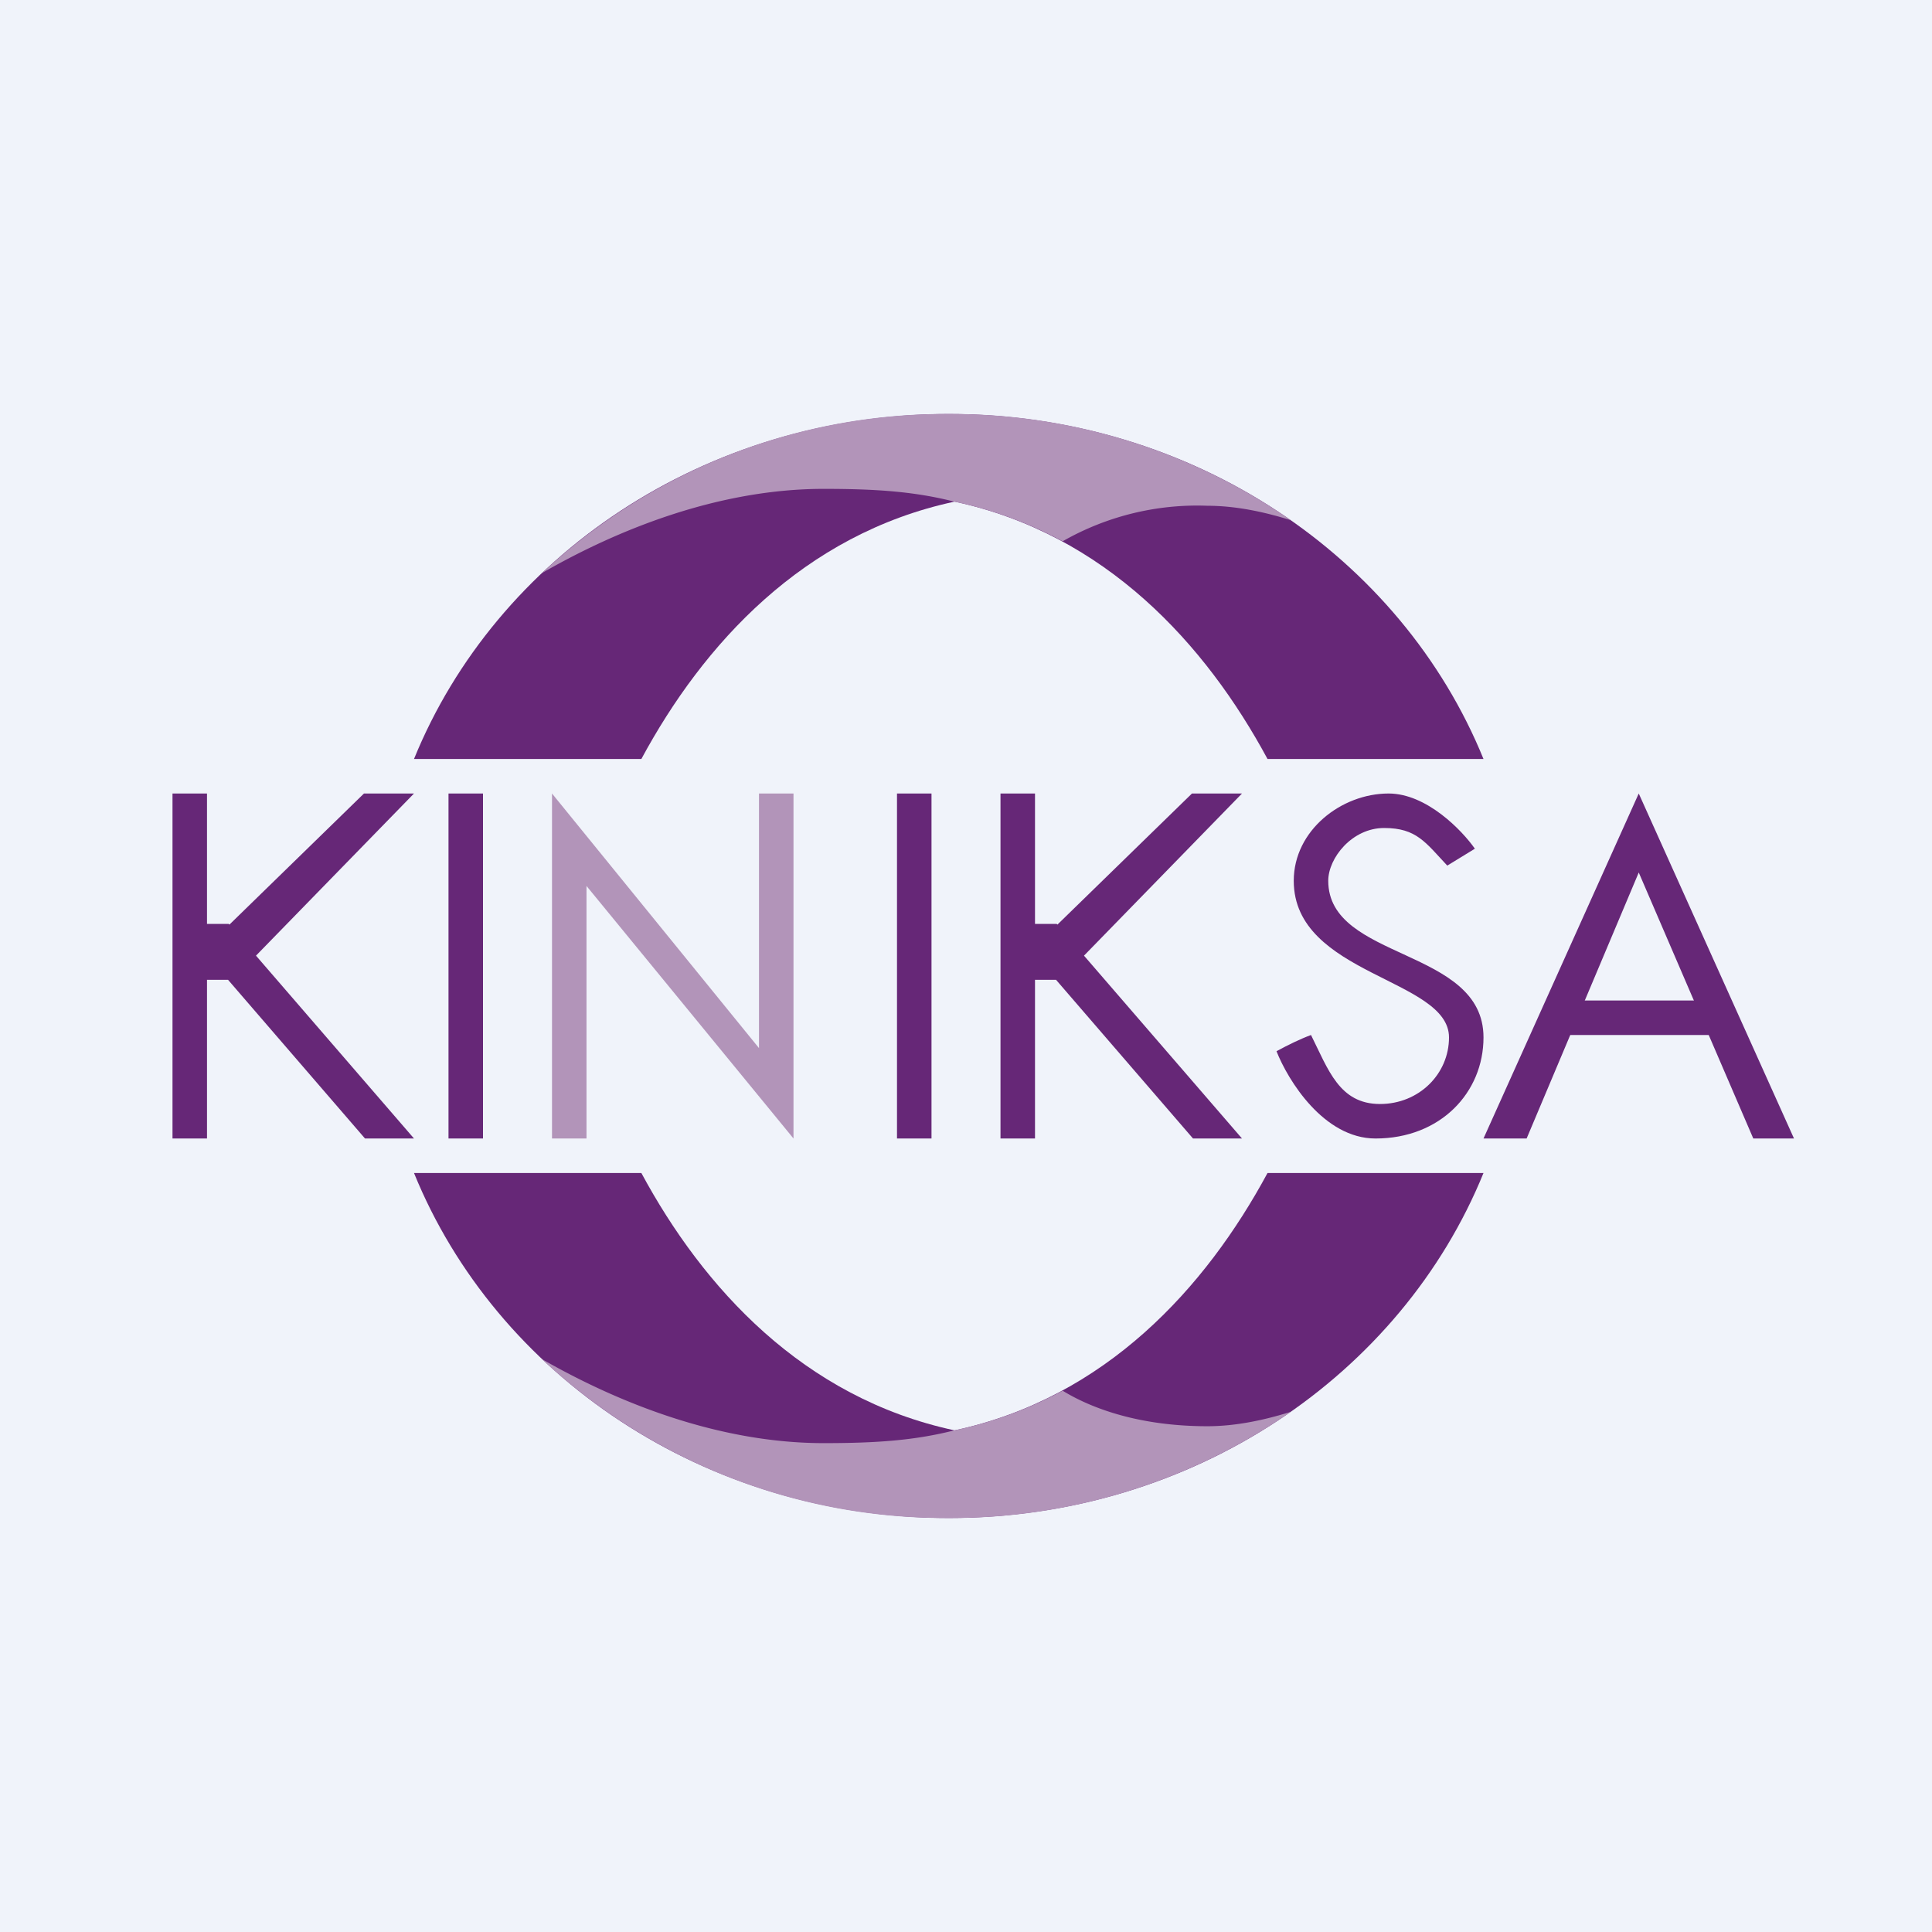<!-- by Finnhub --><svg width="56" height="56" viewBox="0 0 56 56" xmlns="http://www.w3.org/2000/svg"><path fill="#F0F3FA" d="M0 0h56v56H0z"/><path d="M36.74 22H43c-2.38-5.85-8.42-10-15.5-10S14.38 16.15 12 22h6.59c1.79-3.32 4.69-6.52 9.08-7.46 4.38.94 7.28 4.14 9.07 7.46Z" fill="#662777"/><path d="M15.71 16.61c2.19-1.26 5.11-2.44 8.17-2.44 1.53 0 2.64.08 3.78.37 1.15.24 2.19.64 3.14 1.15a7.86 7.86 0 0 1 4.2-1.03c.82 0 1.66.18 2.42.42A17.25 17.25 0 0 0 27.5 12a17.1 17.1 0 0 0-11.79 4.61Z" fill="#B294B9"/><path d="M36.74 34H43c-2.38 5.85-8.42 10-15.5 10S14.38 39.85 12 34h6.59c1.79 3.32 4.69 6.52 9.08 7.46 4.38-.94 7.28-4.14 9.07-7.46Z" fill="#662777"/><path d="M15.7 39.39c2.2 1.26 5.12 2.44 8.18 2.44 1.53 0 2.64-.08 3.78-.37 1.15-.24 2.19-.64 3.14-1.15.49.3 1.85 1.03 4.2 1.03.82 0 1.66-.18 2.42-.42A17.25 17.25 0 0 1 27.5 44a17.1 17.1 0 0 1-11.8-4.61Z" fill="#B294B9"/><path d="m6.65 26.8-.02-.02H6V23H5v10h1v-4.6h.61l3.97 4.6H12l-4.58-5.3L12 23h-1.45l-3.9 3.8ZM30.65 26.8l-.02-.02H30V23h-1v10h1v-4.6h.61l3.97 4.6H36l-4.58-5.3L36 23h-1.45l-3.9 3.8ZM42.75 24.6l-.8.49c-.63-.67-.89-1.09-1.83-1.09-.93 0-1.62.87-1.62 1.53 0 2.32 4.5 1.93 4.5 4.54 0 1.6-1.25 2.93-3.13 2.93-1.5 0-2.54-1.69-2.87-2.53.33-.18.7-.36 1-.47.5 1 .82 2 2 2 1.13 0 2-.87 2-1.93 0-1.71-4.5-1.8-4.5-4.54 0-1.46 1.38-2.53 2.75-2.53 1.1 0 2.13 1.07 2.5 1.6ZM13 23h1v10h-1zM26 23h1v10h-1z" fill="#662777"/><path d="M16 24.45V33h1v-7.32L23 33V23h-1v7.38L16 23v1.45Z" fill="#B294B9"/><path d="M47.5 23 43 33h1.25l3.25-7.71L50.82 33H52l-4.5-10Z" fill="#662777"/><path fill="#662777" d="M45 29h5v1h-5z"/></svg>